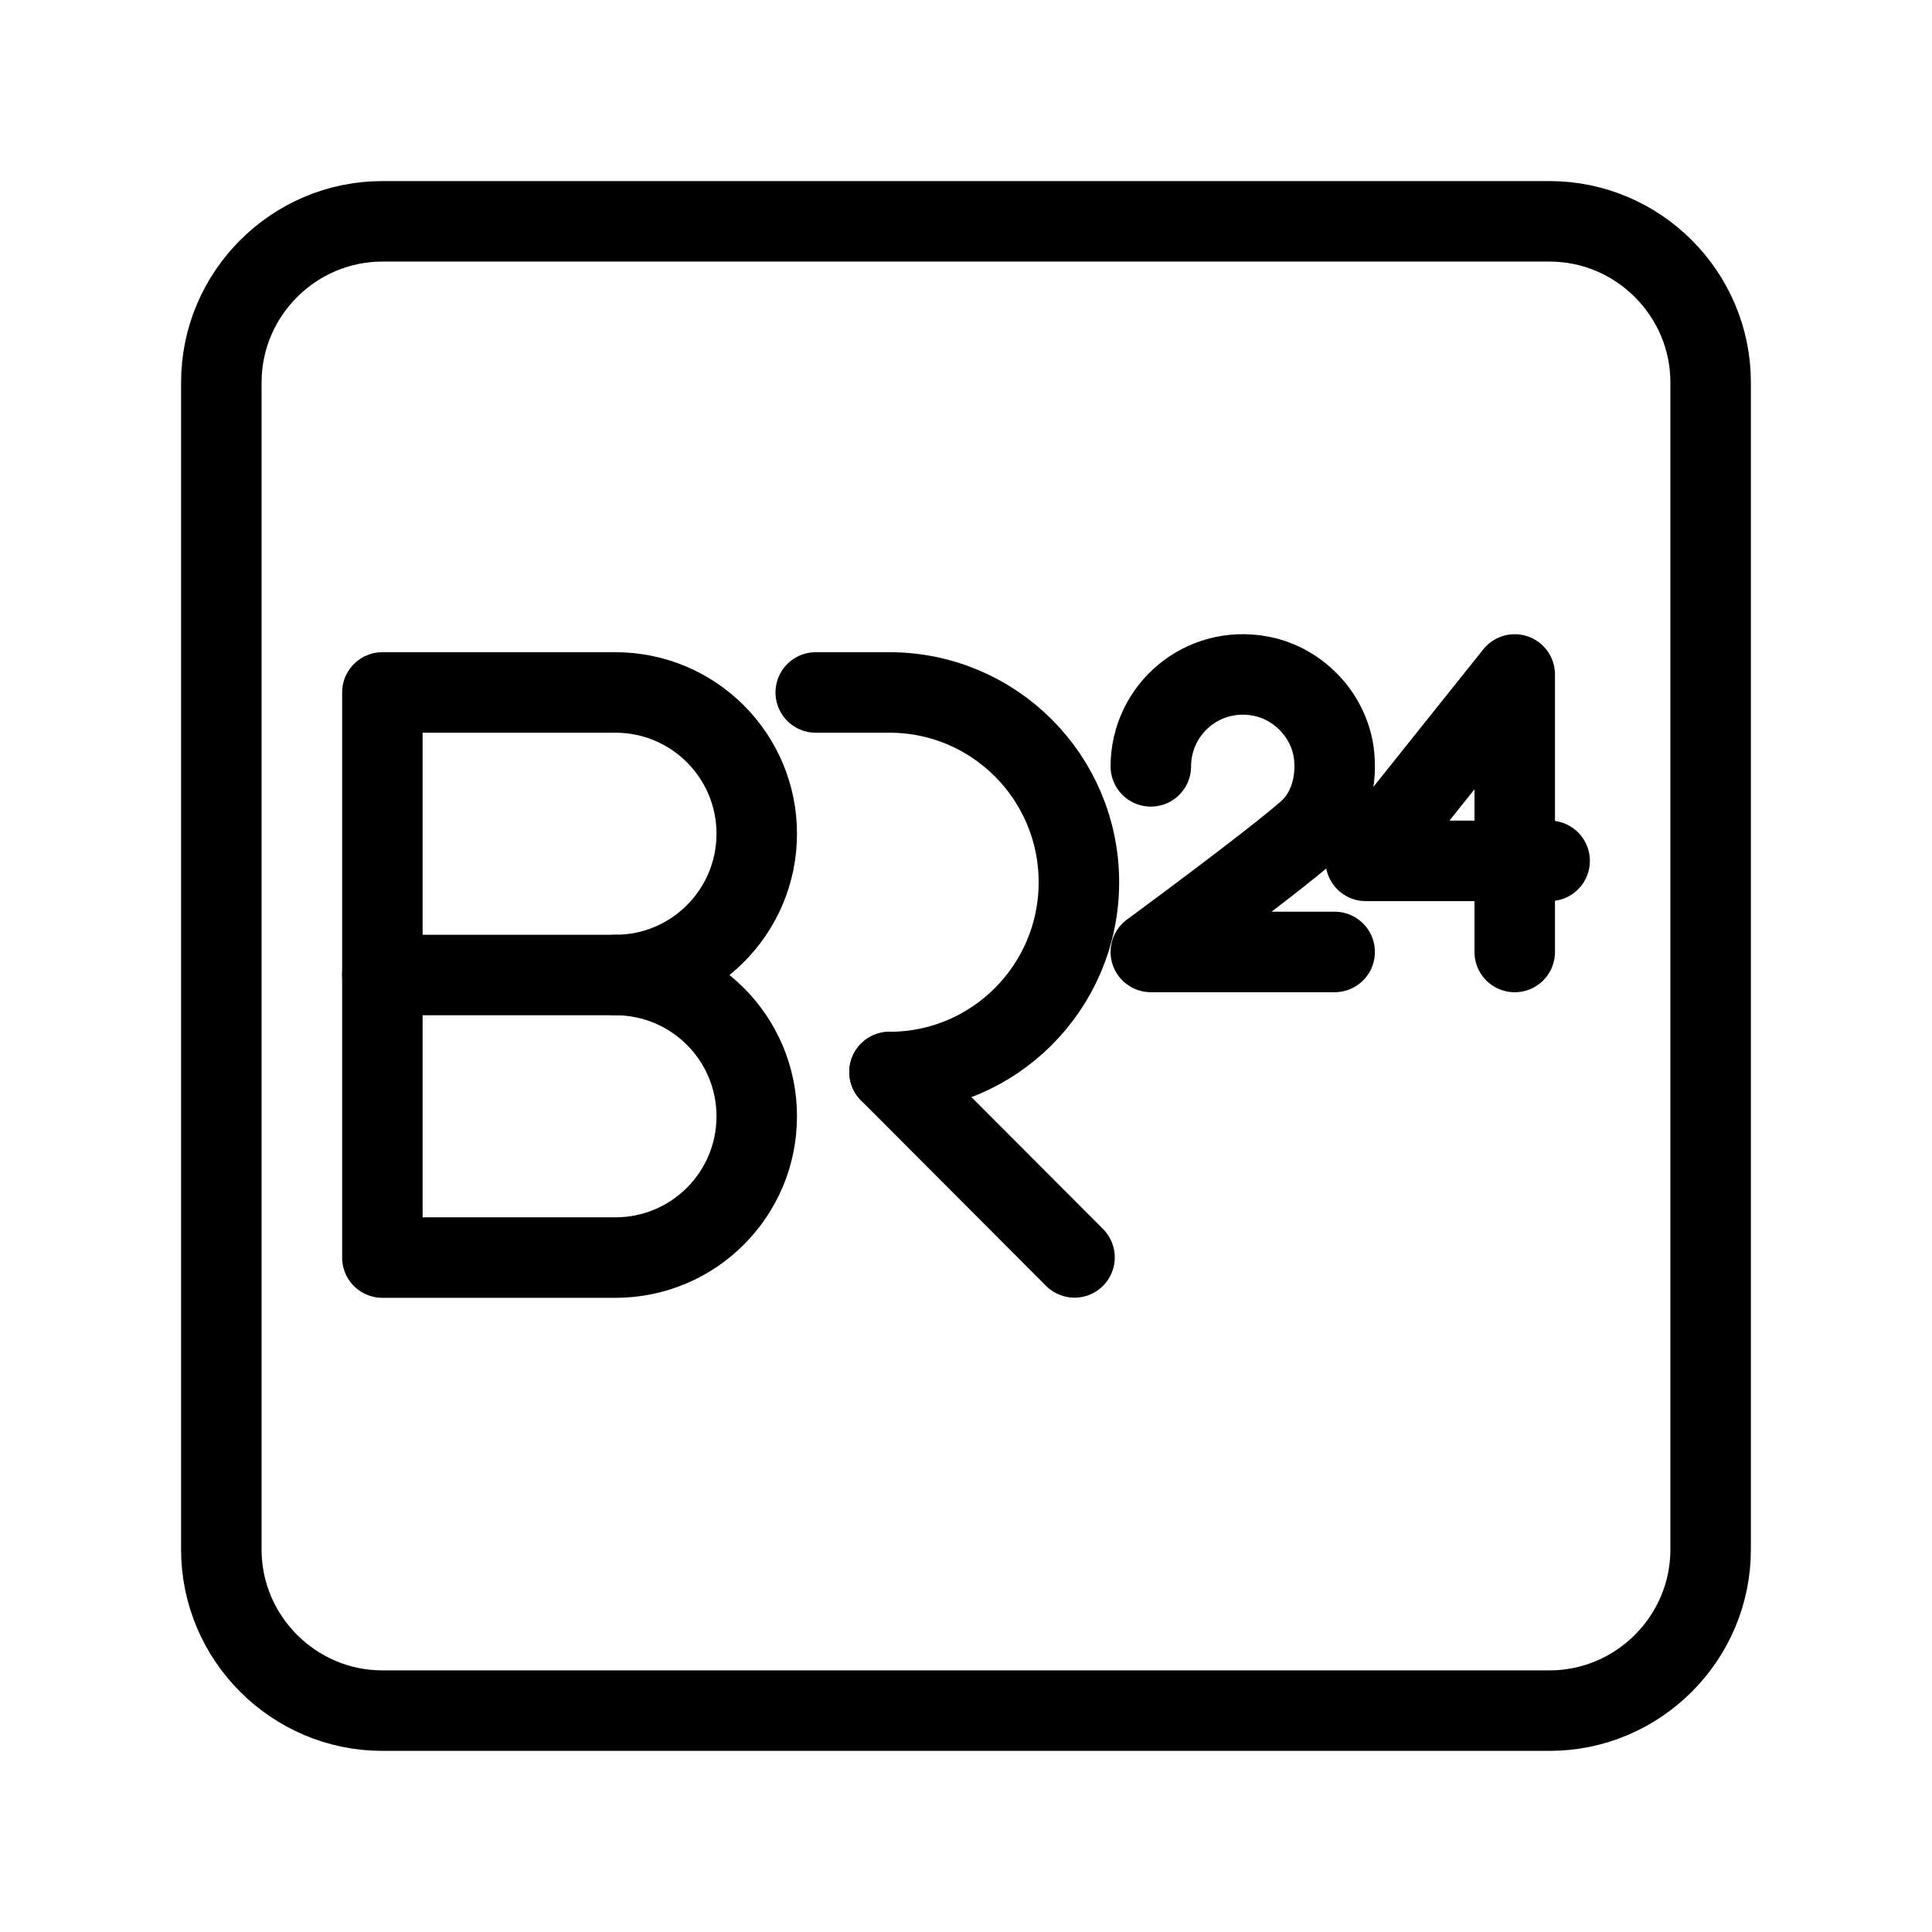 <?xml version="1.0" encoding="UTF-8"?><svg id="b" xmlns="http://www.w3.org/2000/svg" viewBox="0 0 48 48"><defs><style>.j{stroke-width:2px;fill:none;stroke:#000;stroke-linecap:round;stroke-linejoin:round;}</style></defs><line id="c" class="j" x1="22.1" y1="26.634" x2="26.696" y2="31.24"/><path id="d" class="j" d="M20.267,17.204h1.833c2.599,0,4.705,2.111,4.705,4.715s-2.107,4.715-4.705,4.715"/><line id="e" class="j" x1="15.291" y1="24.224" x2="9.5" y2="24.224"/><path id="f" class="j" d="M15.291,24.224c1.938,0,3.51,1.571,3.51,3.51s-1.571,3.51-3.51,3.51h-5.791v-14.04h5.791c1.938,0,3.51,1.571,3.51,3.51s-1.571,3.51-3.51,3.51Z"/><polyline id="g" class="j" points="37.633 23.652 37.633 16.757 33.932 21.388 38.5 21.388"/><path id="h" class="j" d="M28.592,19.04c0-1.409,1.277-2.521,2.737-2.24.958.184,1.723,1.012,1.818,1.983.071.722-.158,1.434-.656,1.872-.924.811-3.899,2.996-3.899,2.996h4.567"/><path id="i" class="j" d="M38.501,5.499H9.499c-2.2,0-4,1.8-4,4v29.001c0,2.2,1.8,4,4,4h29.001c2.2,0,4-1.8,4-4V9.499c0-2.2-1.8-4-4-4Z"/></svg>
